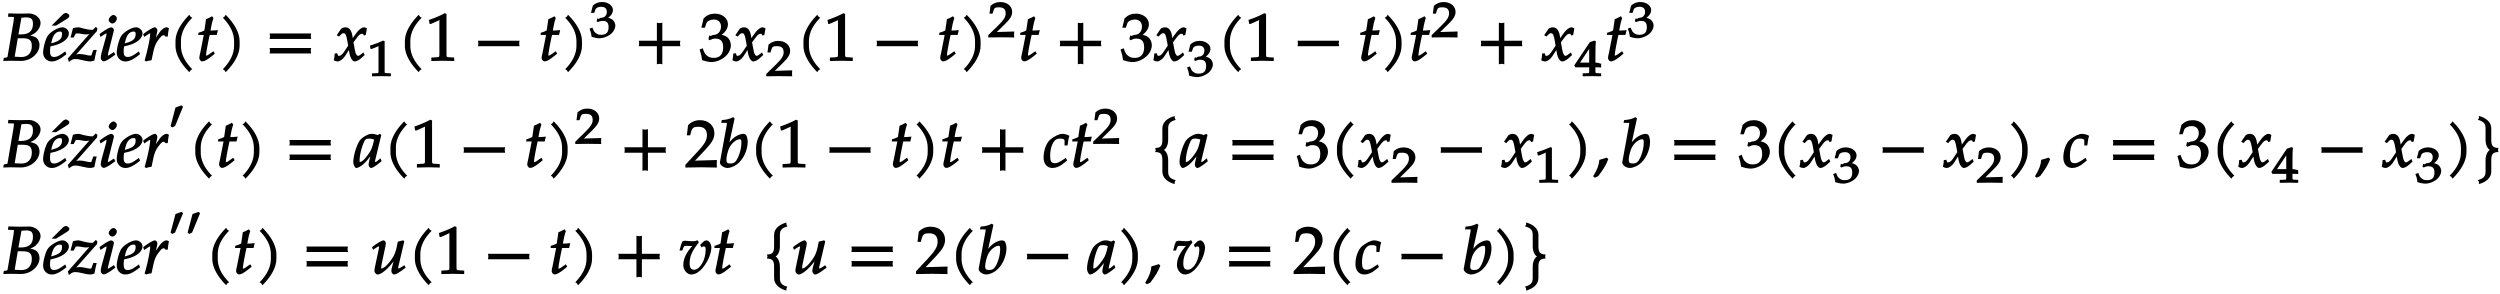 <svg xmlns="http://www.w3.org/2000/svg" xmlns:xlink="http://www.w3.org/1999/xlink" width="451pt" height="53pt" viewBox="0 0 451 53"><defs><symbol overflow="visible" id="a"><path d="M.313.031C.671.016 1.046 0 1.405 0c.64 0 1.266.031 1.922.031.563 0 1.25-.156 1.813-.5.937-.562 1.515-1.469 1.515-2.375 0-.515-.218-1-.531-1.265-.313-.25-.797-.391-1.625-.516v.266c.688-.25 1.094-.438 1.469-.75.547-.485.875-1.125.875-1.735 0-.984-1.125-1.687-2.047-1.687-.594 0-1.203.031-1.797.031-.61 0-1.203-.016-1.969-.047l-.062.61.828.03c.281 0 .234-.03.234.188 0 .172-.047.547-.11.907L.892-.782c-.047.204-.016.157-.672.266l-.11.579zm1.843-.656l.578-3.438h.875c1.235 0 1.657.375 1.657 1.407 0 1.234-.704 1.984-1.891 1.984-.25 0-.594-.015-.984-.047-.079-.015-.22-.015-.22-.015zm.672-4l.563-3.14c.187 0 .5-.063.812-.063.969 0 1.266.297 1.266 1.187 0 1.266-.703 1.891-2.188 1.891H2.86zm0 0"/></symbol><symbol overflow="visible" id="b"><path d="M0-1.469C0-.547.703.125 1.563.125c.687 0 1.468-.36 2.64-1.313L4-1.688l-.5.344c-.625.453-1.078.657-1.5.657-.578 0-.75-.313-.75-1.047 0-.313.031-.61.078-.86l.828-.203c.203-.047.516-.172.828-.297C4-3.547 4.641-4.219 4.641-4.954c0-.562-.563-1.077-1.172-1.077-.781 0-2.219.843-2.688 1.61C.421-3.845 0-2.313 0-1.47zm1.406-1.5l.11-.437c.187-.797.39-1.219.703-1.516.234-.219.5-.344.797-.344.343 0 .39.11.39.5 0 .516-.234.954-.86 1.25a6.042 6.042 0 01-1.093.375zm.485-3.375h.453l2-1.25c.265-.156.39-.36.39-.531 0-.188-.39-.5-.625-.5-.109 0-.375.11-.53.25L1.53-6.344zm0 0"/></symbol><symbol overflow="visible" id="c"><path d="M-.188-.375L0 .203c.563-.437.766-.516 1.188-.516.296 0 .625.047 1.25.204.718.171 1.093.234 1.406.234.156 0 .25-.016.75-.156.156-.828.25-1.235.422-1.922h-.61l-.312.844c-.078.218-.032.171-.282.171-.265 0-.53-.078-.796-.14-.391-.078-.797-.14-1.032-.14-.375 0-.703.077-1.14.25l.125.234L5.062-5.36l.079-.47-.282-.28-.406.39c-.11.125-.11.14-.266.14-.406 0-1.03-.093-1.609-.25-.312-.093-.625-.202-.953-.202-.203 0-.438.047-.89.156L.296-4.187h.562l.375-.72c.094-.015.204-.03.36-.03s.297.015.531.062c.406.078.719.125.969.125.437 0 .844-.11 1.234-.313l-.25-.203-4.281 4.86zm0 0"/></symbol><symbol overflow="visible" id="d"><path d="M.234-4.766l.157.47.593-.391c.36-.22.36-.235.47-.235.109 0 .015-.031.015.11 0 .109-.047.359-.094.53L.578-1.405c-.094.375-.14.672-.14.922 0 .28.296.593.53.593.313 0 .876-.296 2.11-1.218l-.265-.47-.5.329c-.36.234-.47.313-.594.313-.078 0 .015.03.015-.11 0-.11.016-.203.079-.469l.921-3.64c.047-.203.079-.313.079-.422 0-.203-.266-.453-.47-.453-.265 0-.827.281-1.734.922l-.39.296zm1.641-2.578c0 .297.36.625.656.625.375 0 .813-.484.813-.937 0-.282-.344-.61-.594-.61-.36 0-.875.516-.875.922zm0 0"/></symbol><symbol overflow="visible" id="e"><path d="M0-1.469C0-.547.703.125 1.563.125c.687 0 1.468-.36 2.64-1.313L4-1.688l-.5.344c-.625.453-1.078.657-1.5.657-.578 0-.75-.313-.75-1.047 0-.313.031-.61.078-.86l.828-.203c.203-.047.516-.172.828-.297C4-3.547 4.641-4.219 4.641-4.954c0-.562-.563-1.077-1.172-1.077-.781 0-2.219.843-2.688 1.61C.421-3.845 0-2.313 0-1.47zm1.406-1.5l.11-.437c.187-.797.39-1.219.703-1.516.234-.219.5-.344.797-.344.343 0 .39.11.39.5 0 .516-.234.954-.86 1.25a6.042 6.042 0 01-1.093.375zm0 0"/></symbol><symbol overflow="visible" id="f"><path d="M.125-4.766l.172.47.594-.391c.343-.22.359-.235.453-.235.125 0 .031-.031.031.125 0 .703-.516 3.156-1 4.734l.266.188a5.85 5.85 0 01.984-.219l.328-1.547c.219-.984.453-1.53.969-2.203.406-.531.61-.75.875-.75.187 0 .172.032.344.235h.406c.062-.594.11-.97.219-1.516-.313-.14-.36-.156-.422-.156-.36 0-.86.328-1.297.937-.406.594-.875 1.25-1.172 1.907h.344l.312-1.516c.063-.25.14-.531.14-.813 0-.234-.25-.515-.437-.515-.25 0-.828.297-1.718.922l-.391.296zm0 0"/></symbol><symbol overflow="visible" id="g"><path d="M4.203-7.828a.735.735 0 01-.187-.14c-.063-.063-.11-.126-.22-.329-1.593 1.61-2.5 3.266-2.5 4.781v.797c0 1.516.907 3.172 2.5 4.781.11-.203.157-.265.22-.328.062-.062.125-.109.312-.203C2.875.063 2.281-1.344 2.281-2.719v-.797c0-1.39.594-2.78 2.047-4.25zm0 0"/></symbol><symbol overflow="visible" id="h"><path d="M3.703-5.516c-.453.047-.86.063-1.156.063.172-.984.297-1.578.531-2.25l-.25-.328a7.16 7.16 0 01-1.094.531l-.296 2.031c-.391.203-.704.328-1.063.407l-.047.406h1l-.64 3.25C.625-1.11.53-.813.53-.5c0 .297.266.61.5.61.422 0 .922-.282 1.86-1.032.218-.172.14-.125.437-.36l-.25-.437-.672.469c-.36.25-.484.313-.625.313-.093 0-.031.046-.031-.11 0-.297.156-1.234.516-3l.14-.61h1.266l.203-.89zm0 0"/></symbol><symbol overflow="visible" id="i"><path d="M3.766-2.719v-.797c0-1.515-.907-3.171-2.516-4.78-.11.202-.156.265-.203.327-.063.063-.125.11-.313.203 1.438 1.47 2.032 2.86 2.032 4.25v.797c0 1.375-.594 2.781-2.032 4.25.188.094.25.14.313.203.047.063.094.125.203.329C2.86.452 3.766-1.204 3.766-2.72zm0 0"/></symbol><symbol overflow="visible" id="j"><path d="M8.266-4.078a1.419 1.419 0 01-.047-.36c0-.109.015-.234.062-.484h-7.5c.063.25.063.375.063.484 0 .125 0 .235-.063.5h7.5zm0 2.625a1.332 1.332 0 01-.047-.36c0-.109.015-.234.062-.484h-7.5c.063.25.063.375.063.485 0 .125 0 .25-.063.5h7.5zm0 0"/></symbol><symbol overflow="visible" id="k"><path d="M5.875-5.875c-.14-.078-.344-.156-.453-.156-.469 0-1.063.468-1.797 1.578l-.453.656.25.094-.078-.578c-.14-1.188-.594-1.75-1.297-1.75-.313 0-.688.14-.797.297L.484-4.61l.407.25c.437-.485.578-.61.812-.61.39 0 .516.36.719 1.532l.125.718-.438.656C1.594-1.25 1.297-.905.953-.905c-.172 0-.172.078-.203.015l-.188-.468-.453.062c0 .36-.03.516-.093.89-.032.141-.047.173-.063.329.219.125.531.203.672.203.39 0 .953-.375 1.328-.938l.906-1.406-.234-.094.125.829c.172 1.015.578 1.609 1 1.609.266 0 .75-.234 1.125-.578l.64-.578-.218-.469c-.578.453-.766.61-.953.61-.188 0-.25-.094-.453-.5.015.046-.11-.407-.172-.75L3.5-3.313l.39-.532c.563-.765.782-1.015 1.157-1.015.187 0 .187-.032.312.312l.36-.11.203-1.171zm0 0"/></symbol><symbol overflow="visible" id="m"><path d="M5.125-.094v-.484l-.75-.047c-.656-.031-.64-.031-.64-.656v-7.172l-.313-.125c-.875.469-1.61.781-2.86 1.219l.125.718h.235l1.547-.687.031-.016c.063 0-.047-.015-.047.266v5.797c0 .625.016.625-.64.656L1-.578v.625L3.125 0l2 .047zm0 0"/></symbol><symbol overflow="visible" id="n"><path d="M8.266-2.766a1.332 1.332 0 01-.047-.359c0-.11.015-.234.062-.484h-7.5c.063.25.063.375.063.484 0 .125 0 .25-.063.5h7.5zm0 0"/></symbol><symbol overflow="visible" id="p"><path d="M8.266-2.766a1.332 1.332 0 01-.047-.359c0-.11.015-.234.062-.484h-3.25v-3.266c-.25.063-.375.078-.484.078-.125 0-.25-.016-.5-.078v3.266H.78c.063.25.063.375.063.484 0 .125 0 .25-.063.5h3.266V.641c.25-.063.375-.079.5-.079.11 0 .234.016.484.079v-3.266h3.25zm0 0"/></symbol><symbol overflow="visible" id="q"><path d="M5.656-2.813c0-.562-.281-1.171-.703-1.468-.297-.219-.672-.344-.953-.407.734-.562 1.125-1.203 1.125-1.906 0-1.062-1.016-1.906-2.344-1.906-.812 0-1.453.266-2.047.86L.328-5.954h.64l.266-.797c.125-.406.75-.688 1.375-.688.766 0 1.266.5 1.266 1.25 0 .907-.563 1.532-1.406 1.532-.11 0-.469.187-.469.187l-.25-.093-.14.671.202.188C2.297-3.938 2.516-4 2.845-4c1 0 1.422.516 1.422 1.594 0 1.219-.579 1.89-1.704 1.89-.546 0-.937-.14-1.296-.468C.984-1.25.859-1.438.578-2.25l-.562.219C.28-1.234.375-.797.469-.11c.765.25 1.281.343 1.734.343.953 0 2.14-.562 2.813-1.375.406-.484.64-1.109.64-1.671zm0 0"/></symbol><symbol overflow="visible" id="u"><path d="M4.984-1.14l-.156-.485c-.25.203-.266.219-.328.266-.375.312-.453.39-.625.39-.125 0-.047.031-.047-.156 0-.047 0-.078.016-.125l1.11-4.578-.25-.203-.438.218c-.438-.156-.672-.218-.985-.218-.344 0-.578.062-.906.218-.75.375-1.234.766-1.531 1.36l-.047.094C.28-3.297-.093-1.875-.093-.922c0 .516.327 1.047.546 1.047.25 0 .797-.281 1.234-.656.516-.453.985-1.016 1.641-1.938l-.234-.094-.344 1.516a2.715 2.715 0 00-.078.61c0 .265.25.562.437.562.266 0 .86-.36 1.891-1.219zM3.672-5.079c-.266 1.281-.453 1.797-.844 2.406C2.156-1.656 1.516-.969 1.125-.969c-.14 0-.078-.015-.078-.344 0-.765.297-2.093.719-3.093.296-.688.453-.766 1.03-.766.282 0 .5.047.86.172zm0 0"/></symbol><symbol overflow="visible" id="v"><path d="M5.719-.094c-.016-.25-.016-.375-.016-.547 0-.14 0-.265.031-.671l-4.28.125.093.234 2.187-2.313C4.891-4.5 5.281-5.25 5.281-6.14 5.281-7.516 4.22-8.5 2.703-8.5c-.86 0-1.562.281-2.172.906L.312-5.766h.594l.188-.687c.203-.688.5-.86 1.297-.86 1.03 0 1.546.516 1.546 1.532 0 .89-.468 1.687-1.828 3.11L.047-.454v.5L2.859 0l2.875.047zm0 0"/></symbol><symbol overflow="visible" id="w"><path d="M5.313-4.625c0-.453-.157-1.016-.297-1.203-.079-.094-.329-.203-.516-.203-.281 0-.75.14-1.078.312-.61.313-1 .672-1.75 1.625L1.906-4l1.047-4.813-.265-.234c-.75.375-1.079.438-2.047.531l-.11.5h.75c.282 0 .266-.046.266.157 0 .093-.016.218-.031.296L.312-.984C.297-.938.297-.891.297-.86c0 .468.719.984 1.375.984.437 0 1.156-.25 1.656-.625 1.156-.813 1.985-2.547 1.985-4.125zm-1.141.281c0 .766-.25 1.797-.61 2.578-.39.829-.734 1.079-1.374 1.079-.547 0-.72-.157-.72-.657 0-.297.048-.625.157-1.078.234-.953.484-1.422.953-1.922.39-.406.922-.718 1.266-.718.312 0 .328.14.328.718zm0 0"/></symbol><symbol overflow="visible" id="x"><path d="M4.75-5.703c-.297-.188-.797-.328-1.25-.328-.531 0-1.484.468-2.172 1.062C.641-4.375.156-3.03.156-1.75.156-.61.796.125 1.75.125c.656 0 1.328-.266 1.984-.813l.657-.53-.204-.485-.343.219c-.86.578-1.203.75-1.625.75-.672 0-.875-.36-.875-1.297 0-1.266.36-2.406.937-2.875.25-.203.453-.266.844-.266.531 0 .813.094.813.375v.86h.546c.11-.922.188-1.36.329-1.735zm0 0"/></symbol><symbol overflow="visible" id="y"><path d="M4.297 2.266c-.89-.25-1.172-.72-1.172-1.485v-2.078c0-.922-.375-1.61-.781-1.828.406-.203.781-.906.781-1.828v-2.078c0-.766.281-1.235 1.36-1.516-.141-.234-.141-.234-.157-.297-.031-.078-.031-.172-.031-.406-1.36.36-2.219 1.172-2.219 2.219v2.078c0 .984-.219 1.469-1.297 1.469.078.203.094.28.094.359 0 .094-.016.172-.094.375 1.078 0 1.297.484 1.297 1.453V.781c0 1.063.86 1.875 2.219 2.25 0-.265 0-.344.031-.422.016-.078.016-.062.156-.296zm0 0"/></symbol><symbol overflow="visible" id="z"><path d="M2.703-1.531L2.47-1.75c-.36.125-.563.203-1.328.406C1.047-.328.78.344.016 1.625l.312.25.61-.281C1.905.328 2.405-.516 2.75-1.47zm0 0"/></symbol><symbol overflow="visible" id="A"><path d="M4.422-2.875c-.016-.078-.031-.156-.031-.25 0-.078.015-.156.078-.36-1.047 0-1.297-.484-1.297-1.468v-2.078c0-1.047-.844-1.86-2.235-2.235.032.25.016.344 0 .422-.03.063-.015.063-.203.281 1.141.297 1.407.766 1.407 1.532v2.078c0 .922.375 1.625.78 1.828-.405.219-.78.906-.78 1.828V.781c0 .766-.266 1.235-1.407 1.531.188.235.172.22.204.297.015.079.03.157 0 .422 1.39-.375 2.234-1.187 2.234-2.25v-2.078c0-.969.25-1.453 1.297-1.453zm0 0"/></symbol><symbol overflow="visible" id="B"><path d="M6.219-1.25l-.188-.297-.453.297c-.297.188-.469.281-.625.281-.094 0-.016.047-.016-.078 0-.14.032-.328.079-.469L6.03-5.828l-.187-.219-.985.25-.14.719c-.172.906-.422 1.61-.782 2.156-.703 1.11-1.546 1.953-2.03 1.953-.11 0-.032.031-.032-.172 0-.187.031-.312.078-.625l.688-3.25c.03-.187.062-.343.062-.5 0-.234-.234-.515-.39-.515-.25 0-.813.281-1.704.922l-.39.296.172.485.546-.36c.36-.218.375-.234.485-.234.125 0 .062-.031.062.11a.792.792 0 01-.03.203l-.75 3.562c-.016.11-.048.375-.048.563 0 .265.328.609.563.609.75 0 2.297-1.375 3.297-3.016l-.235-.093-.437 1.687c-.094.313-.14.61-.14.797 0 .297.28.625.5.625.312 0 .859-.313 2.077-1.234zm0 0"/></symbol><symbol overflow="visible" id="C"><path d="M5.828-4.719c0-.687-.437-1.312-.875-1.312-.14 0-.406.093-.5.187l-.656.625.25.453c.25-.171.266-.171.375-.171.328 0 .375.14.375.625 0 1.765-1.016 3.578-2.078 3.578-.578 0-.813-.36-.813-1.141 0-1.25.422-2.25 1.657-3.781l-.235-.407c-.281.141-.437.188-.765.188-.5 0-.985-.047-1.47-.094-.155 0-.25.032-.5.125-.155.328-.327.844-.515 1.64h.5l.266-.64c.094-.203.203-.203.484-.203.219 0 .438.031.656.031.25 0 .438-.015.75-.046l-.109-.235C1.297-3.859.765-2.766.765-1.578c0 .922.688 1.703 1.454 1.703.5 0 1.062-.25 1.61-.734C4.39-1.125 5-2.016 5.358-2.844c.266-.594.47-1.406.47-1.875zm0 0"/></symbol><symbol overflow="visible" id="l"><path d="M4.266-.11V-.5l-.657-.031c-.515-.031-.468.015-.468-.453v-5.329l-.282-.093c-.625.297-1.312.562-2.375.906l.11.594h.234l1.25-.516.031-.016c.047 0-.078-.046-.078.172v4.282c0 .468.047.421-.469.453L.86-.5v.531L2.594 0l1.672.031zm0 0"/></symbol><symbol overflow="visible" id="o"><path d="M4.703-2.11c0-.421-.25-.89-.594-1.124a2.225 2.225 0 00-.703-.282c.531-.375.86-.875.86-1.406 0-.781-.86-1.437-1.938-1.437-.64 0-1.203.203-1.687.656L.312-4.406h.594l.219-.625c.11-.297.563-.469 1.063-.469.624 0 .984.328.984.89 0 .673-.406 1.094-1.094 1.094-.078 0-.36.204-.36.204l-.265-.094-.125.515.203.157c.407-.172.594-.22.844-.22.813 0 1.11.329 1.11 1.142 0 .906-.422 1.359-1.329 1.359-.437 0-.719-.094-1.015-.344C.906-.984.828-1.094.578-1.75l-.531.188c.234.609.312.937.375 1.468C1.078.11 1.5.172 1.859.172c.782 0 1.766-.422 2.297-1.016.328-.375.547-.86.547-1.265zm0 0"/></symbol><symbol overflow="visible" id="r"><path d="M4.75-.11c-.016-.187-.016-.265-.016-.39s0-.203.032-.547l-3.141.094 1.5-1.469c.938-.906 1.266-1.5 1.266-2.156 0-1.016-.891-1.781-2.125-1.781-.688 0-1.282.218-1.782.687L.297-4.266h.547l.172-.546c.156-.516.359-.594 1-.594.828 0 1.203.343 1.203 1.093 0 .657-.36 1.22-1.453 2.282L.078-.391v.422L2.391 0l2.375.031zm0 0"/></symbol><symbol overflow="visible" id="s"><path d="M4.781-.11V-.5l-.61-.031c-.468-.031-.421-.016-.421-.531v-.532c.422 0 .625 0 1.031.047v-.781l-.047.094s-.562-.204-.875-.204H3.75V-3.53c0-1.578.016-2.328.078-2.766l-.281-.11-.813.282-2.796 4.172.187.36h2.5v.53c0 .516.047.516-.422.532l-.75.031v.531L3.172 0l1.61.031zm-2-2.328H.97L2.89-5.312l-.266-.094v2.968zm0 0"/></symbol><symbol overflow="visible" id="t"><path d="M2.594-4.672l-.203-.187-1.094.39-.89 3.36.312.234.5-.25 1.437-3.484zm0 0"/></symbol></defs><use xlink:href="#a" x=".475" y="10.961"/><use xlink:href="#b" x="7.78" y="10.961"/><use xlink:href="#c" x="12.43" y="10.961"/><use xlink:href="#d" x="17.738" y="10.961"/><use xlink:href="#e" x="21.062" y="10.961"/><use xlink:href="#f" x="25.712" y="10.961"/><use xlink:href="#g" x="30.363" y="10.961"/><use xlink:href="#h" x="35.432" y="10.961"/><use xlink:href="#i" x="39.461" y="10.961"/><use xlink:href="#j" x="47.853" y="10.961"/><use xlink:href="#k" x="60.263" y="10.961"/><use xlink:href="#l" x="66.248" y="13.734"/><use xlink:href="#g" x="71.744" y="10.961"/><use xlink:href="#m" x="76.813" y="10.961"/><use xlink:href="#n" x="85.445" y="10.961"/><use xlink:href="#h" x="97.185" y="10.961"/><use xlink:href="#i" x="101.226" y="10.961"/><use xlink:href="#o" x="106.3" y="6.728"/><use xlink:href="#p" x="114.454" y="10.961"/><use xlink:href="#q" x="126.194" y="10.961"/><use xlink:href="#k" x="132.172" y="10.961"/><use xlink:href="#r" x="138.152" y="13.734"/><use xlink:href="#g" x="143.649" y="10.961"/><use xlink:href="#m" x="148.718" y="10.961"/><use xlink:href="#n" x="157.35" y="10.961"/><use xlink:href="#h" x="169.09" y="10.961"/><use xlink:href="#i" x="173.131" y="10.961"/><use xlink:href="#r" x="178.205" y="6.728"/><use xlink:href="#h" x="183.701" y="10.961"/><use xlink:href="#p" x="190.396" y="10.961"/><use xlink:href="#q" x="202.136" y="10.961"/><use xlink:href="#k" x="208.114" y="10.961"/><use xlink:href="#o" x="214.097" y="13.734"/><use xlink:href="#g" x="219.594" y="10.961"/><use xlink:href="#m" x="224.663" y="10.961"/><use xlink:href="#n" x="233.295" y="10.961"/><use xlink:href="#h" x="245.035" y="10.961"/><use xlink:href="#i" x="249.076" y="10.961"/><use xlink:href="#h" x="254.145" y="10.961"/><use xlink:href="#r" x="258.191" y="6.728"/><use xlink:href="#p" x="266.345" y="10.961"/><use xlink:href="#k" x="278.085" y="10.961"/><use xlink:href="#s" x="284.065" y="13.734"/><use xlink:href="#h" x="289.562" y="10.961"/><use xlink:href="#o" x="293.602" y="6.728"/><use xlink:href="#a" x=".475" y="30.178"/><use xlink:href="#b" x="7.78" y="30.178"/><use xlink:href="#c" x="12.43" y="30.178"/><use xlink:href="#d" x="17.738" y="30.178"/><use xlink:href="#e" x="21.062" y="30.178"/><use xlink:href="#f" x="25.712" y="30.178"/><use xlink:href="#t" x="30.363" y="23.862"/><use xlink:href="#g" x="33.931" y="30.178"/><use xlink:href="#h" x="39" y="30.178"/><use xlink:href="#i" x="43.029" y="30.178"/><use xlink:href="#j" x="51.421" y="30.178"/><use xlink:href="#u" x="63.831" y="30.178"/><use xlink:href="#g" x="69.139" y="30.178"/><use xlink:href="#m" x="74.208" y="30.178"/><use xlink:href="#n" x="82.84" y="30.178"/><use xlink:href="#h" x="94.592" y="30.178"/><use xlink:href="#i" x="98.633" y="30.178"/><use xlink:href="#r" x="103.702" y="25.945"/><use xlink:href="#p" x="111.856" y="30.178"/><use xlink:href="#v" x="123.596" y="30.178"/><use xlink:href="#w" x="129.574" y="30.178"/><use xlink:href="#g" x="135.109" y="30.178"/><use xlink:href="#m" x="140.178" y="30.178"/><use xlink:href="#n" x="148.81" y="30.178"/><use xlink:href="#h" x="160.55" y="30.178"/><use xlink:href="#i" x="164.59" y="30.178"/><use xlink:href="#h" x="169.659" y="30.178"/><use xlink:href="#p" x="176.354" y="30.178"/><use xlink:href="#x" x="188.106" y="30.178"/><use xlink:href="#h" x="193.092" y="30.178"/><use xlink:href="#r" x="197.135" y="25.945"/><use xlink:href="#y" x="207.613" y="30.178"/><use xlink:href="#u" x="212.885" y="30.178"/><use xlink:href="#j" x="221.505" y="30.178"/><use xlink:href="#q" x="233.914" y="30.178"/><use xlink:href="#g" x="239.892" y="30.178"/><use xlink:href="#k" x="244.961" y="30.178"/><use xlink:href="#r" x="250.946" y="32.952"/><use xlink:href="#n" x="259.099" y="30.178"/><use xlink:href="#k" x="270.839" y="30.178"/><use xlink:href="#l" x="276.82" y="32.952"/><use xlink:href="#i" x="282.316" y="30.178"/><use xlink:href="#z" x="287.385" y="30.178"/><use xlink:href="#w" x="292.358" y="30.178"/><use xlink:href="#j" x="301.217" y="30.178"/><use xlink:href="#q" x="313.627" y="30.178"/><use xlink:href="#g" x="319.604" y="30.178"/><use xlink:href="#k" x="324.673" y="30.178"/><use xlink:href="#o" x="330.654" y="32.952"/><use xlink:href="#n" x="338.808" y="30.178"/><use xlink:href="#k" x="350.548" y="30.178"/><use xlink:href="#r" x="356.529" y="32.952"/><use xlink:href="#i" x="362.025" y="30.178"/><use xlink:href="#z" x="367.094" y="30.178"/><g><use xlink:href="#x" x="372.067" y="30.178"/></g><g><use xlink:href="#j" x="380.376" y="30.178"/></g><g><use xlink:href="#q" x="392.786" y="30.178"/><use xlink:href="#g" x="398.763" y="30.178"/><use xlink:href="#k" x="403.832" y="30.178"/></g><g><use xlink:href="#s" x="409.813" y="32.952"/></g><g><use xlink:href="#n" x="417.967" y="30.178"/></g><g><use xlink:href="#k" x="429.707" y="30.178"/></g><g><use xlink:href="#o" x="435.687" y="32.952"/></g><g><use xlink:href="#i" x="441.184" y="30.178"/><use xlink:href="#A" x="446.253" y="30.178"/></g><g><use xlink:href="#a" x=".475" y="49.395"/><use xlink:href="#b" x="7.78" y="49.395"/><use xlink:href="#c" x="12.43" y="49.395"/><use xlink:href="#d" x="17.738" y="49.395"/><use xlink:href="#e" x="21.062" y="49.395"/><use xlink:href="#f" x="25.712" y="49.395"/></g><g><use xlink:href="#t" x="30.363" y="43.079"/><use xlink:href="#t" x="33.433" y="43.079"/></g><g><use xlink:href="#g" x="37.001" y="49.395"/><use xlink:href="#h" x="42.07" y="49.395"/></g><g><use xlink:href="#i" x="46.099" y="49.395"/></g><g><use xlink:href="#j" x="54.491" y="49.395"/></g><g><use xlink:href="#B" x="66.901" y="49.395"/><use xlink:href="#g" x="73.548" y="49.395"/><use xlink:href="#m" x="78.617" y="49.395"/></g><g><use xlink:href="#n" x="87.249" y="49.395"/></g><g><use xlink:href="#h" x="99.001" y="49.395"/></g><g><use xlink:href="#i" x="103.042" y="49.395"/></g><g><use xlink:href="#p" x="110.765" y="49.395"/></g><g><use xlink:href="#C" x="122.505" y="49.395"/></g><g><use xlink:href="#h" x="128.542" y="49.395"/></g><g><use xlink:href="#y" x="137.568" y="49.395"/><use xlink:href="#B" x="142.84" y="49.395"/></g><g><use xlink:href="#j" x="152.811" y="49.395"/></g><g><use xlink:href="#v" x="165.209" y="49.395"/><use xlink:href="#g" x="171.186" y="49.395"/><use xlink:href="#w" x="176.255" y="49.395"/></g><g><use xlink:href="#n" x="184.456" y="49.395"/></g><g><use xlink:href="#u" x="196.196" y="49.395"/><use xlink:href="#i" x="201.505" y="49.395"/><use xlink:href="#z" x="206.574" y="49.395"/></g><g><use xlink:href="#C" x="211.559" y="49.395"/></g><g><use xlink:href="#j" x="220.908" y="49.395"/></g><g><use xlink:href="#v" x="233.317" y="49.395"/><use xlink:href="#g" x="239.295" y="49.395"/><use xlink:href="#x" x="244.364" y="49.395"/></g><g><use xlink:href="#n" x="252.003" y="49.395"/></g><g><use xlink:href="#w" x="263.755" y="49.395"/><use xlink:href="#i" x="269.291" y="49.395"/><use xlink:href="#A" x="274.36" y="49.395"/></g></svg>